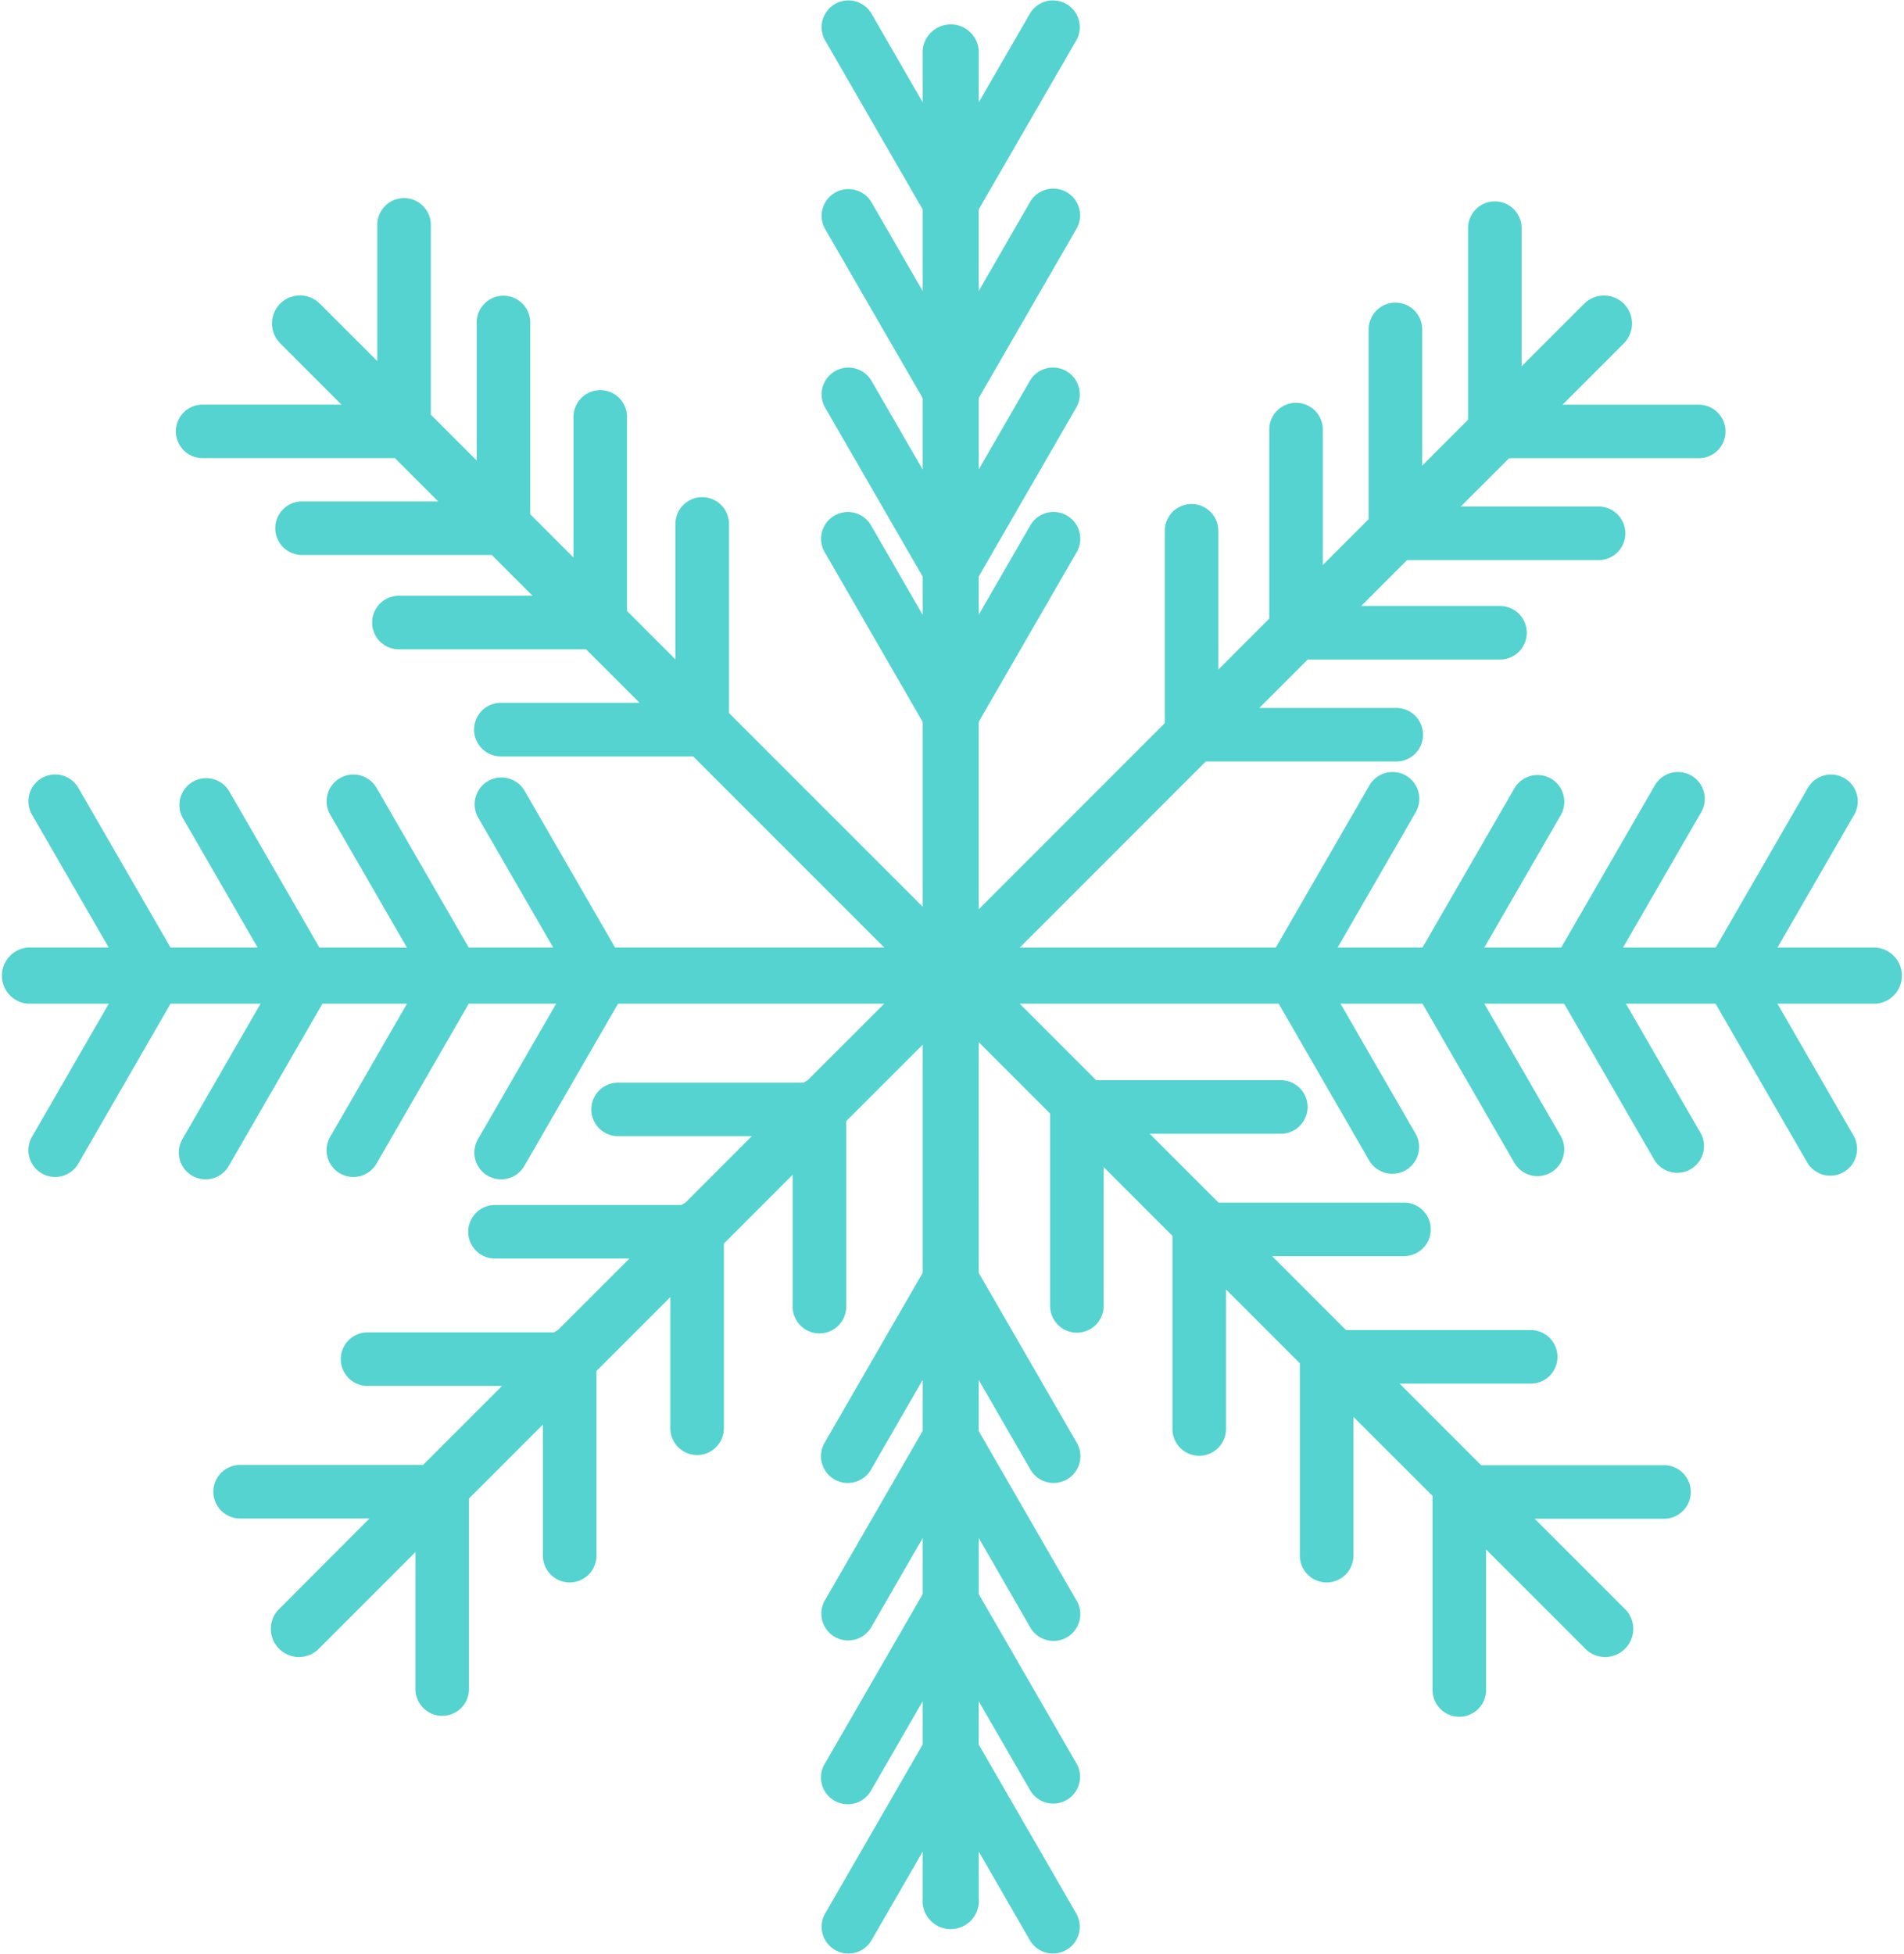 <svg xmlns="http://www.w3.org/2000/svg" viewBox="0 0 879.85 902.7"><defs><style>.a{fill:#54d3d0;}</style></defs><title>snowflake</title><path class="a" d="M1263.89,555.1h-45.53l35.34-61.19a12.37,12.37,0,1,0-21.42-12.37L1189.8,555.1H1147l36-62.37a12.37,12.37,0,1,0-21.42-12.37l-43.16,74.74h-35.54l35.34-61.19a12.37,12.37,0,1,0-21.43-12.37l-42.47,73.56H1015.1l36-62.37a12.37,12.37,0,1,0-21.42-12.37L986.53,555.1H868.2l86-86h87.68a12.37,12.37,0,1,0,0-24.73H978.92L1001.3,422h88.86a12.37,12.37,0,0,0,0-24.74H1026l21.2-21.2h88.86a12.37,12.37,0,0,0,0-24.73H1072L1094.35,329H1182a12.37,12.37,0,1,0,0-24.74h-62.94l28.32-28.32a13,13,0,0,0,0-18.32h0a13,13,0,0,0-18.32,0l-28.92,28.91V222.36a12.37,12.37,0,0,0-24.73,0v88.86l-21.2,21.21V269.48a12.37,12.37,0,0,0-24.74,0v87.68l-21.2,21.2V315.41a12.37,12.37,0,0,0-24.73,0V403.1L960,426.65V362.53a12.37,12.37,0,0,0-24.74,0v88.86l-86,86V450.81l45.16-78.22A12.37,12.37,0,1,0,873,360.22l-23.74,41.12V383.67l45.16-78.22A12.37,12.37,0,0,0,873,293.08l-23.74,41.13v-33L894.45,223A12.37,12.37,0,0,0,873,210.63l-23.74,41.13V214.07l45.16-78.23A12.37,12.37,0,0,0,873,123.47L849.29,164.6V140.5a13,13,0,0,0-25.91,0v24.1l-23.74-41.13a12.37,12.37,0,0,0-21.42,12.37l45.16,78.23v37.69l-23.74-41.13A12.37,12.37,0,0,0,778.22,223l45.16,78.23v33l-23.74-41.13a12.37,12.37,0,0,0-21.42,12.37l45.16,78.22v17.67l-23.74-41.12a12.37,12.37,0,1,0-21.42,12.37l45.16,78.22v85.38l-89.52-89.51V359a12.37,12.37,0,0,0-24.73,0v62.95l-22.38-22.38v-90a12.37,12.37,0,0,0-24.73,0v65.31l-20-20V265.94a12.37,12.37,0,0,0-24.73,0v64.13l-21.2-21.2V221.19a12.37,12.37,0,1,0-24.74,0v62.94l-26.56-26.55a13,13,0,0,0-18.32,0h0a13,13,0,0,0,0,18.32l28.32,28.32H490.64a12.37,12.37,0,0,0,0,24.74H579.5l20,20H536.57a12.37,12.37,0,0,0,0,24.74h87.69l18.84,18.84H581.33a12.37,12.37,0,0,0,0,24.74h86.51L692.57,442H628.45a12.37,12.37,0,0,0,0,24.74h88.86l88.34,88.33H681.24l-41.79-72.38A12.37,12.37,0,1,0,618,495.08l34.65,60H613.61l-42.47-73.56a12.37,12.37,0,1,0-21.42,12.37l35.33,61.19H544.61l-41.79-72.38a12.37,12.37,0,0,0-21.42,12.36l34.65,60H475.8l-42.47-73.56a12.37,12.37,0,1,0-21.42,12.37l35.33,61.19H410A13,13,0,0,0,410,581h37.28l-35.33,61.2a12.37,12.37,0,1,0,21.42,12.36L475.8,581h41.61l-36,62.37a12.37,12.37,0,1,0,21.42,12.37L546,581h39.08l-35.33,61.2a12.37,12.37,0,1,0,21.42,12.36L613.61,581H654l-36,62.37a12.37,12.37,0,1,0,21.42,12.37L682.6,581h123l-35.48,35.47a12.38,12.38,0,0,0-1.71,1H682.63a12.37,12.37,0,0,0,0,24.74H744.4L713.64,673a12.48,12.48,0,0,0-1.72,1H626.09a12.37,12.37,0,1,0,0,24.73h61.77l-33.12,33.12a12.38,12.38,0,0,0-1.71,1H567.2a12.37,12.37,0,1,0,0,24.73H629l-36.51,36.52H508.31a12.37,12.37,0,1,0,0,24.73h59.41L525.26,861.4a13,13,0,0,0,18.33,18.32l45.4-45.4v62.95a12.37,12.37,0,1,0,24.73,0V809.59l34.16-34.16V836a12.37,12.37,0,0,0,24.74,0V750.69l34.15-34.15v60.59a12.37,12.37,0,0,0,24.74,0V691.8l31.8-31.8v60.59a12.37,12.37,0,1,0,24.73,0V635.26l35.34-35.33v105.4l-45.16,78.23a12.37,12.37,0,1,0,21.42,12.36l23.74-41.12v23.56l-45.16,78.22A12.37,12.37,0,1,0,799.64,869l23.74-41.12v25.91L778.22,932a12.37,12.37,0,1,0,21.42,12.36l23.74-41.12v20l-45.16,78.23a12.37,12.37,0,0,0,21.42,12.37l23.74-41.13v21.74a13,13,0,1,0,25.91,0V972.7L873,1013.83a12.37,12.37,0,0,0,21.42-12.37l-45.16-78.23v-20L873,944.33A12.37,12.37,0,1,0,894.45,932l-45.16-78.23V827.83L873,869a12.37,12.37,0,1,0,21.42-12.37l-45.16-78.22V754.8L873,795.92a12.37,12.37,0,1,0,21.42-12.36l-45.16-78.23V598.75l33,33v88.86a12.37,12.37,0,0,0,24.74,0V656.47l31.8,31.8v88.86a12.37,12.37,0,1,0,24.73,0V713l34.16,34.16V836a12.37,12.37,0,0,0,24.74,0V771.89L1059,808.41v90a12.37,12.37,0,0,0,24.73,0V833.14l46.58,46.58a13,13,0,0,0,18.33-18.32l-42.46-42.46h59.41a12.37,12.37,0,1,0,0-24.73h-84.15l-37.69-37.69h60.6a12.37,12.37,0,0,0,0-24.74H1019l-34.16-34.16h60.59a12.37,12.37,0,1,0,0-24.73H960.08l-31.81-31.8h60.6a12.37,12.37,0,0,0,0-24.74H903.54L868.2,581H987.89l41.8,72.39A12.37,12.37,0,0,0,1051.11,641l-34.65-60h37.89l42.47,73.56a12.37,12.37,0,0,0,21.43-12.36L1082.91,581h36.9l41.8,72.39A12.37,12.37,0,0,0,1183,641l-34.66-60h41.43l42.48,73.56a12.37,12.37,0,0,0,21.42-12.36L1218.36,581h45.53a13,13,0,0,0,0-25.92Z" transform="translate(-397 -117.3)"/></svg>